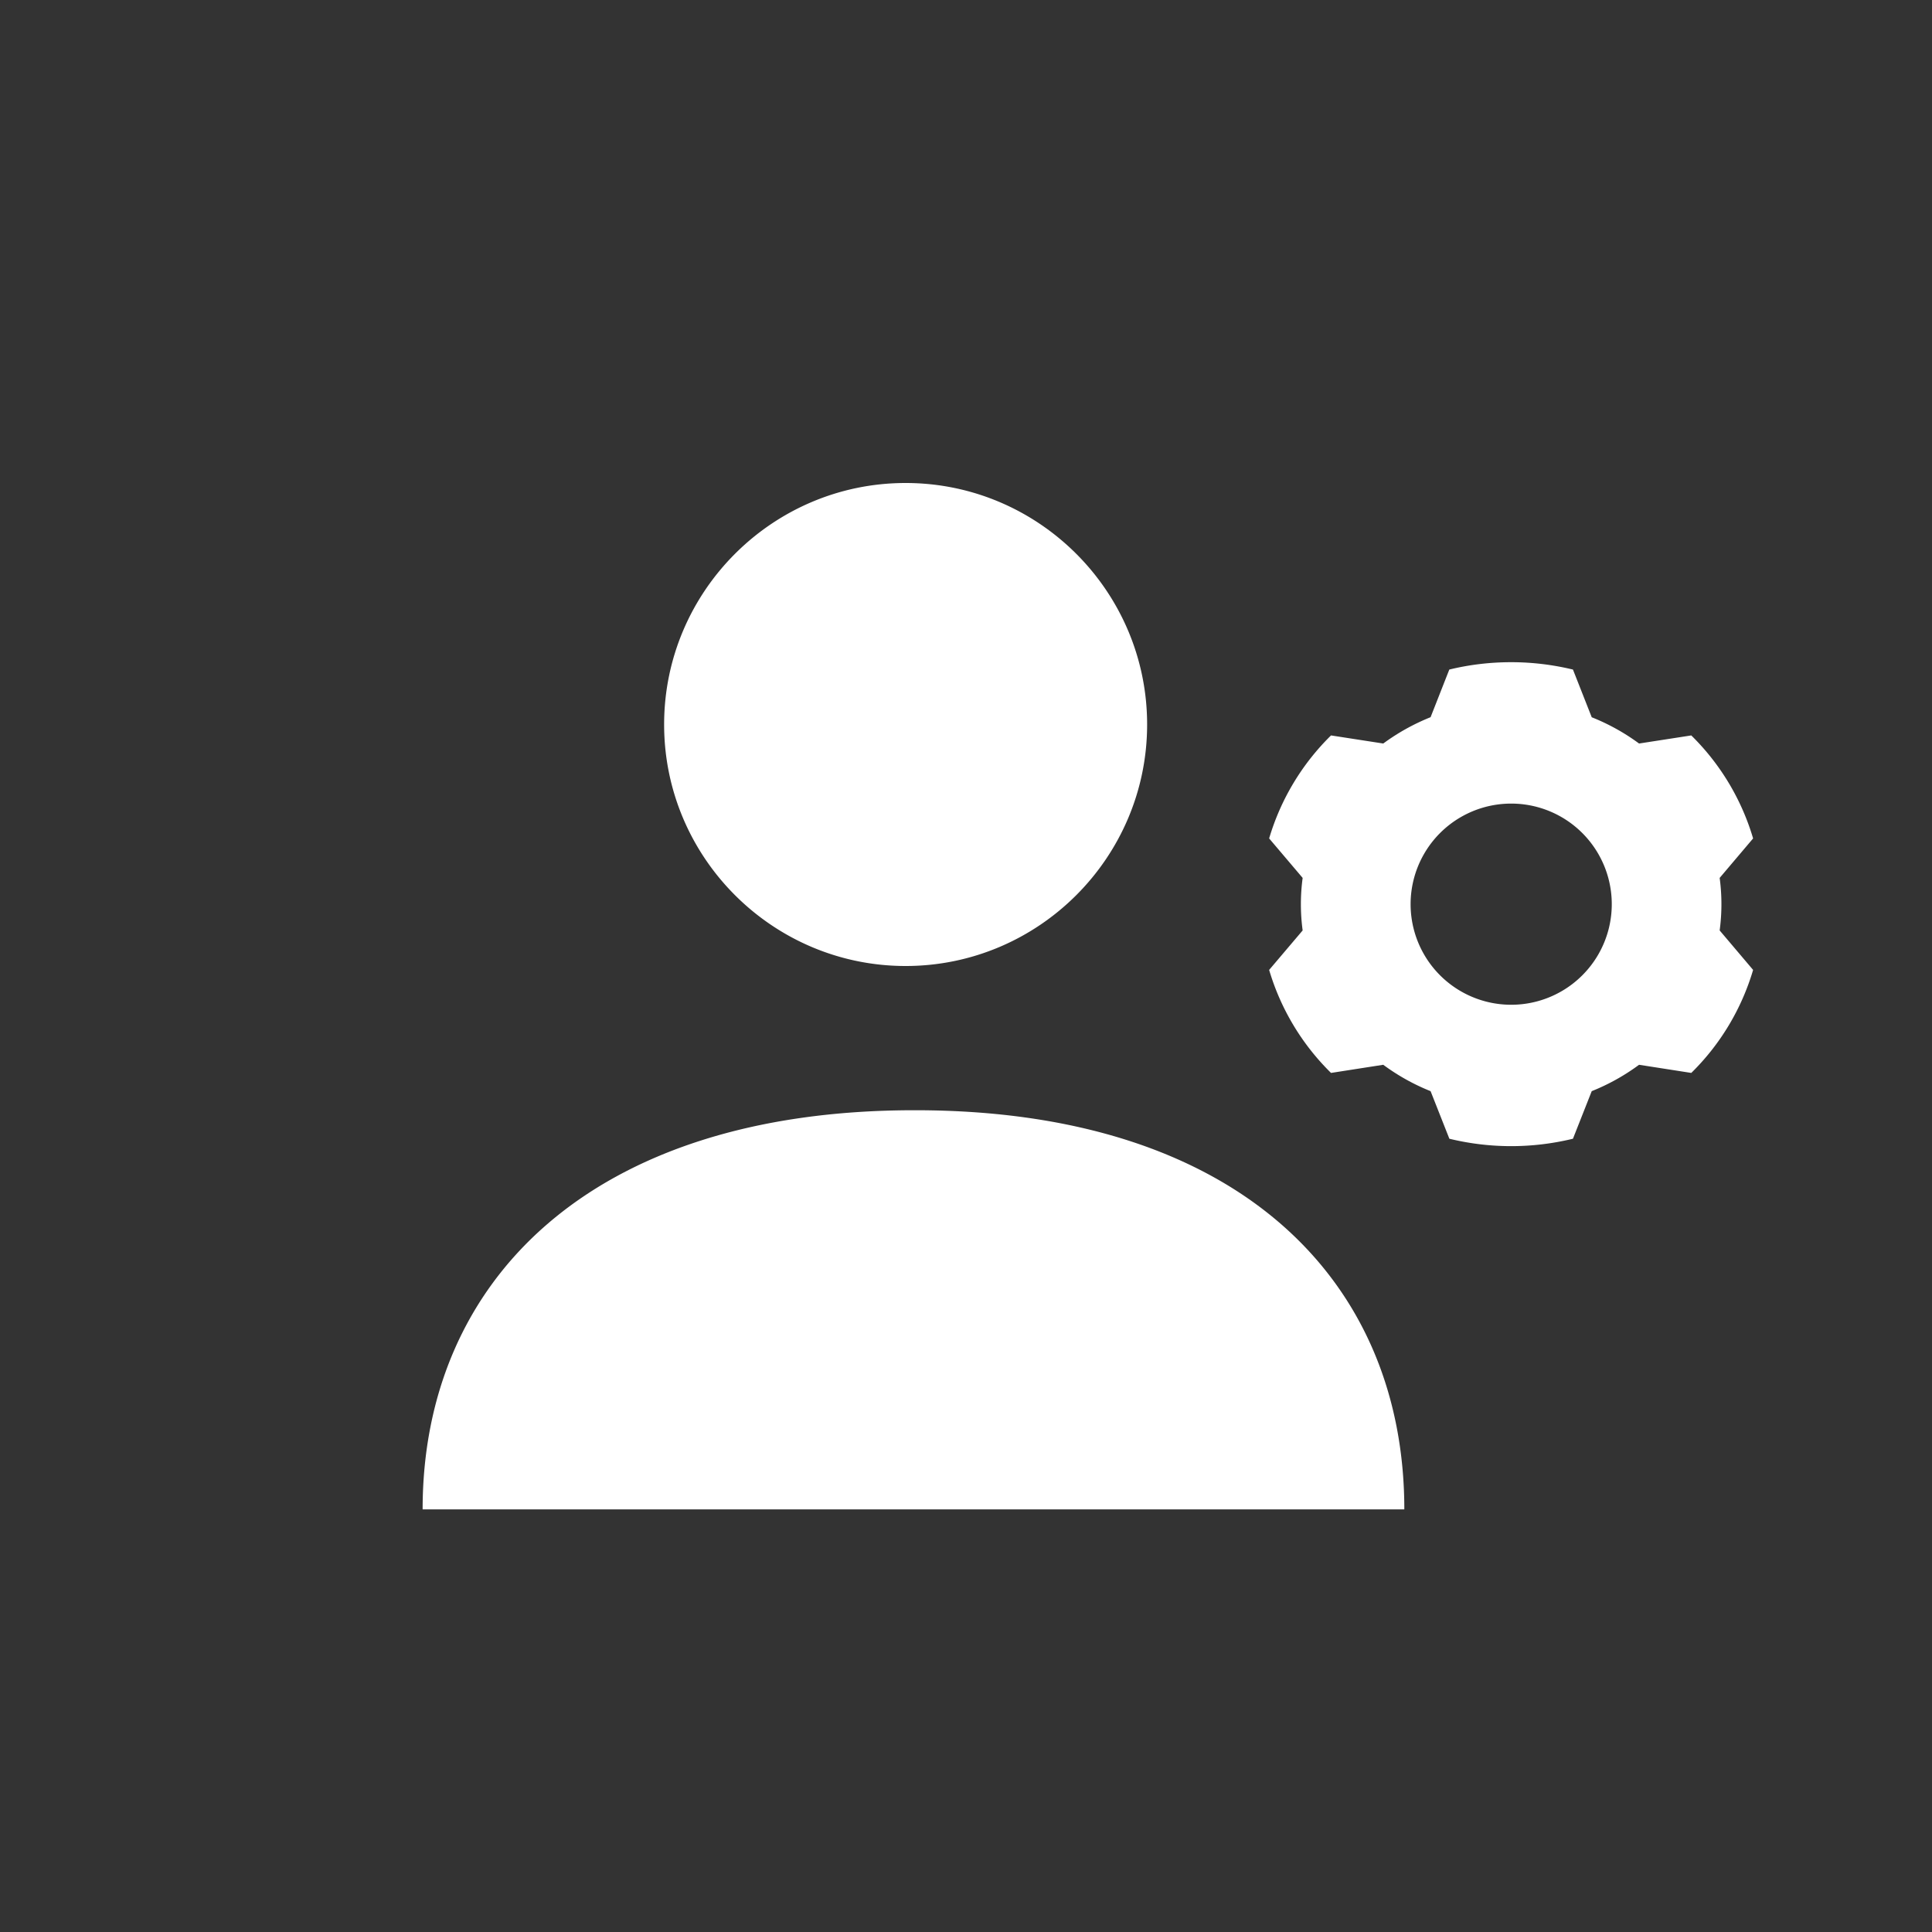 <svg xmlns="http://www.w3.org/2000/svg" width="32" height="32"><rect width="100%" height="100%" fill="#333333" stroke="none"/><g fill="#FFF" fill-rule="evenodd"><path d="M23.26 25c0-3.782-2.742-6.611-8.1-6.611h-.016C9.786 18.389 7 21.219 7 25h16.26ZM19 12c0-2.205-1.796-4-4-4-2.204 0-4 1.795-4 4 0 2.204 1.796 4 4 4 2.204 0 4-1.796 4-4ZM25.03 10.968c.353 0 .695.043 1.023.122l.311.79c.282.112.545.259.784.435l.865-.134a3.968 3.968 0 0 1 1.024 1.706l-.554.654a3.257 3.257 0 0 1 0 .87l.554.654a3.968 3.968 0 0 1-1.024 1.706l-.865-.135a3.508 3.508 0 0 1-.784.437l-.311.788a4.331 4.331 0 0 1-2.047 0l-.311-.788a3.508 3.508 0 0 1-.784-.437l-.865.135a3.97 3.97 0 0 1-1.025-1.706l.555-.654a3.255 3.255 0 0 1 0-.87l-.555-.654a3.97 3.97 0 0 1 1.025-1.706l.865.134c.239-.176.502-.323.784-.436l.31-.789c.328-.08.671-.122 1.024-.122Zm0 2.342a1.666 1.666 0 1 0 0 3.332 1.666 1.666 0 0 0 0-3.332Z"/></g></svg>